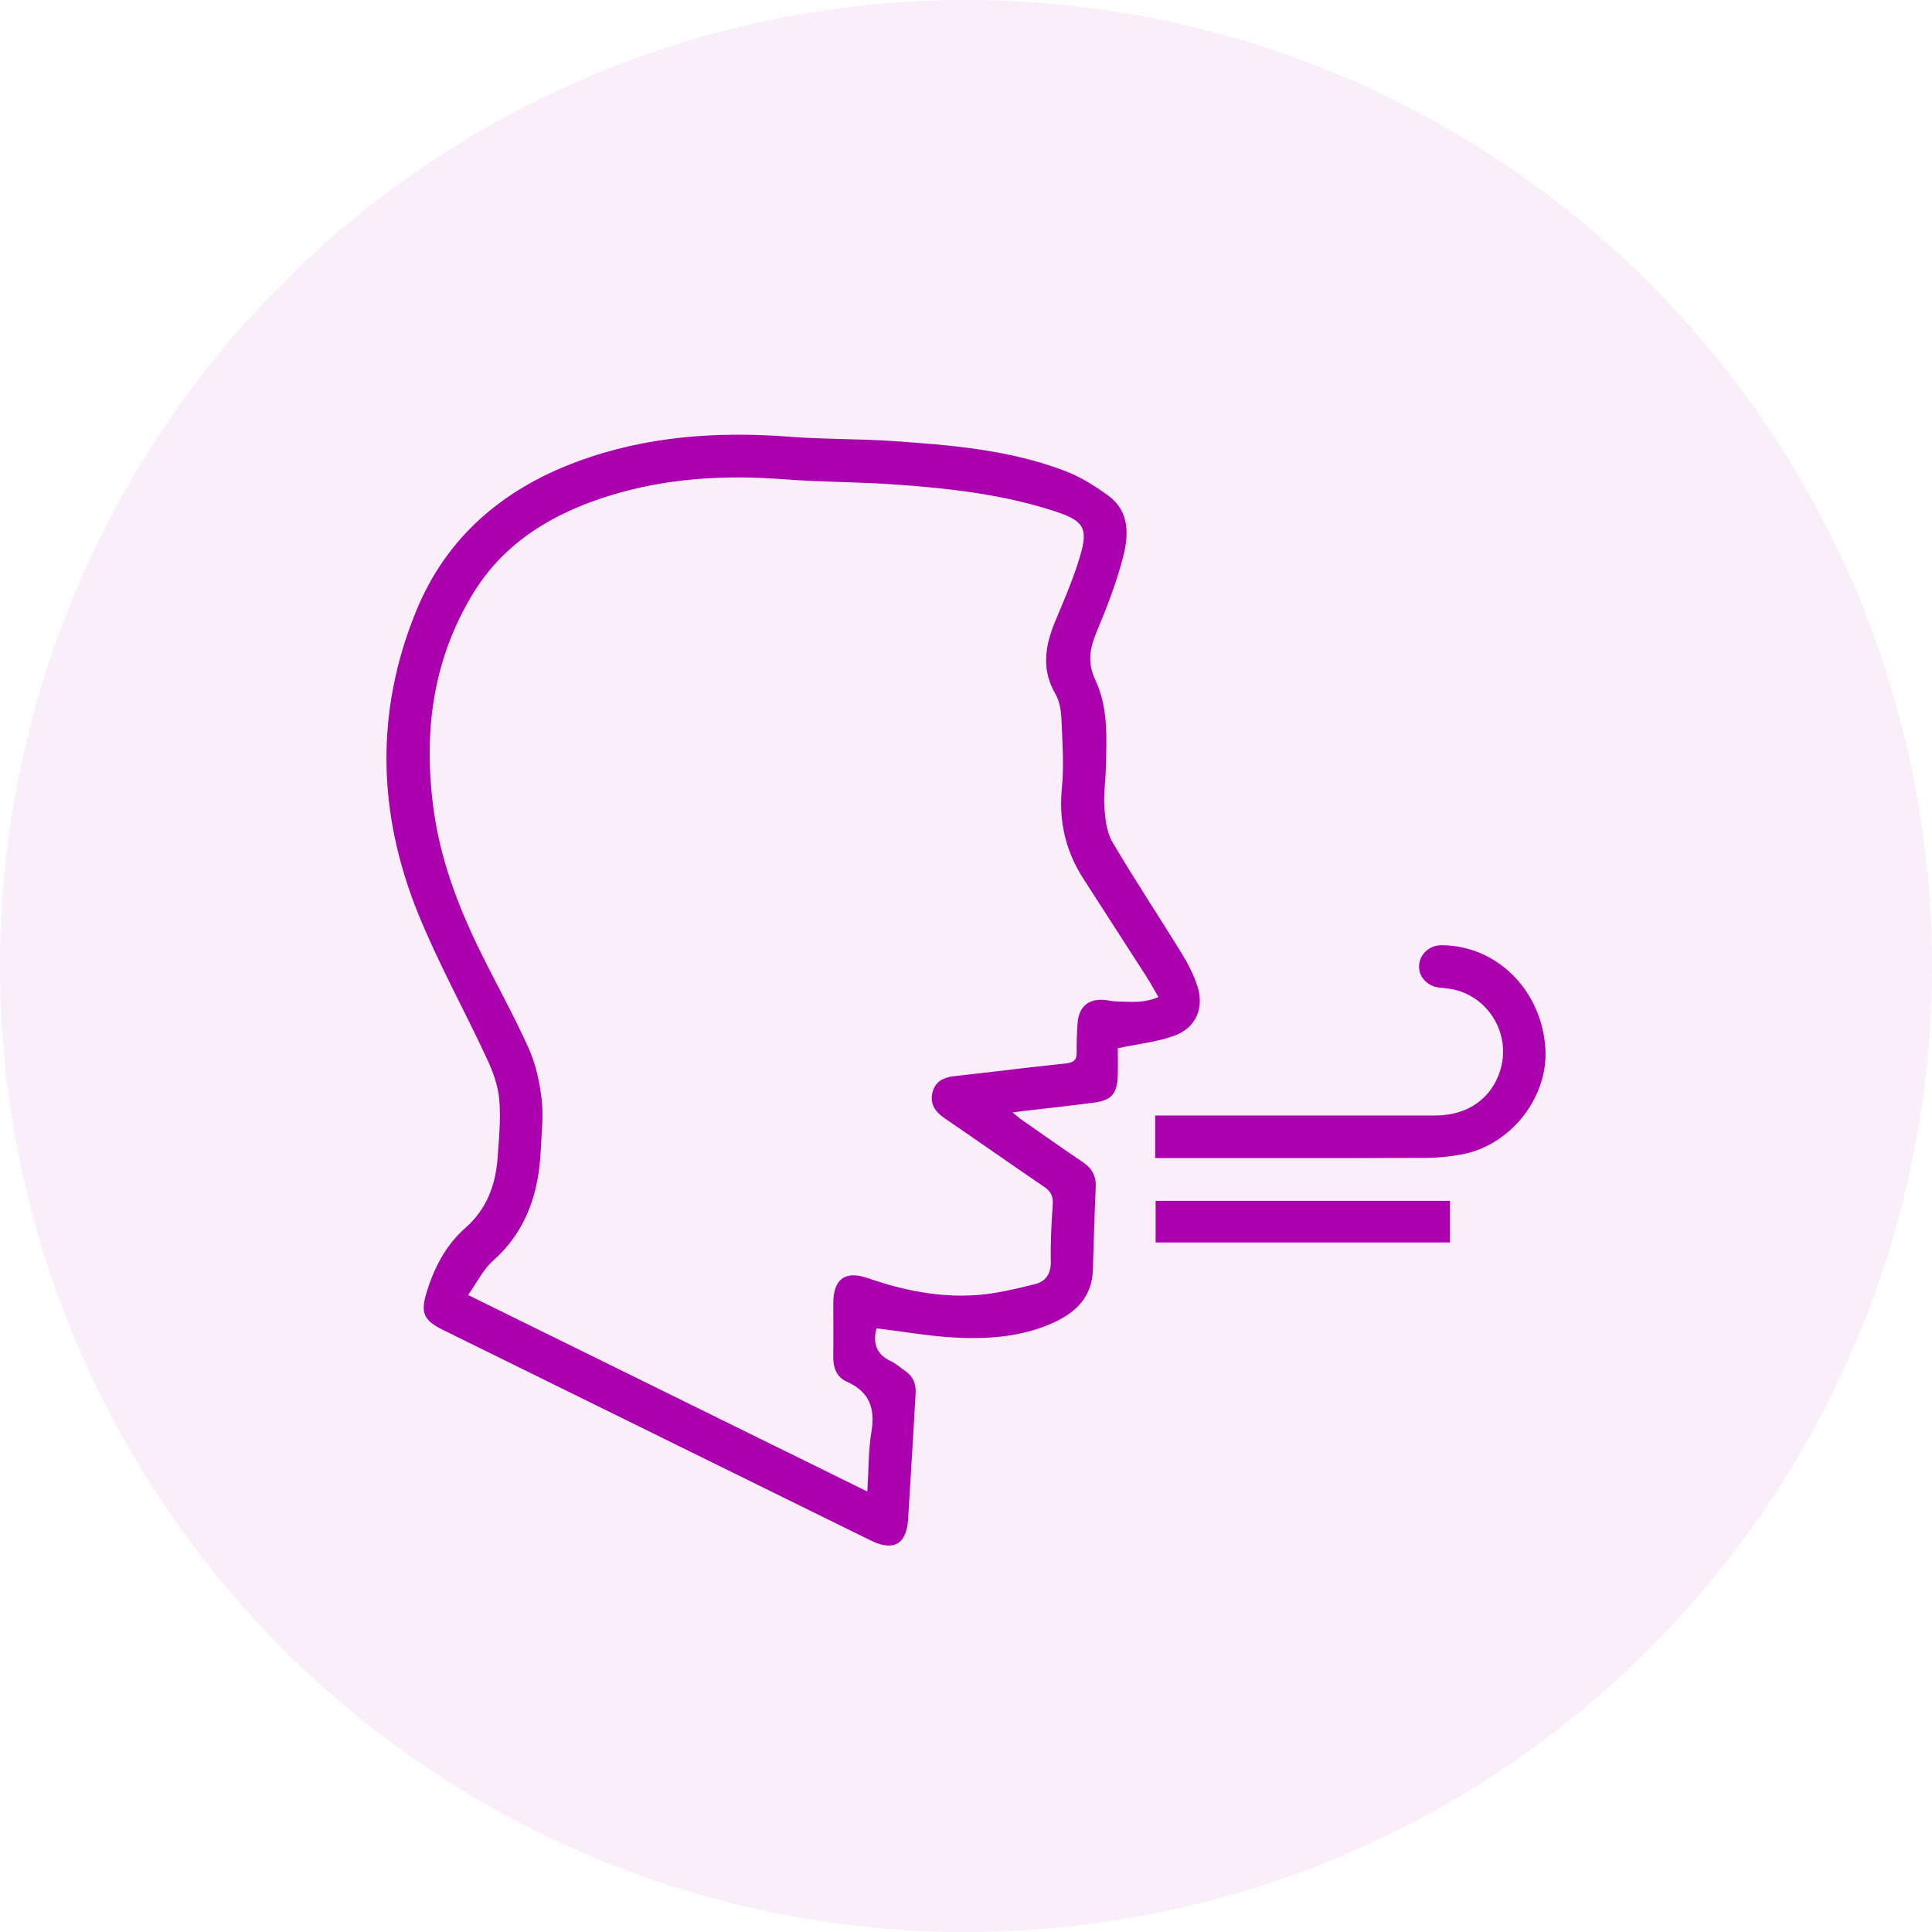 <svg width="40" height="40" viewBox="0 0 40 40" fill="none" xmlns="http://www.w3.org/2000/svg">
<circle cx="20" cy="20" r="20" fill="#AA00AD" fill-opacity="0.07"/>
<g clip-path="url(#clip0_51_84)">
<path d="M23.142 21.703C23.142 21.865 23.148 22.076 23.141 22.286C23.129 22.642 23.008 22.781 22.655 22.828C22.168 22.892 21.679 22.945 21.19 23.002C21.131 23.009 21.072 23.018 20.965 23.032C21.051 23.102 21.098 23.147 21.151 23.183C21.574 23.478 21.996 23.776 22.424 24.065C22.61 24.191 22.696 24.349 22.686 24.579C22.659 25.153 22.645 25.726 22.626 26.3C22.608 26.84 22.286 27.161 21.837 27.372C21.19 27.674 20.494 27.728 19.799 27.694C19.249 27.667 18.702 27.569 18.148 27.501C18.073 27.78 18.121 28.034 18.445 28.182C18.55 28.23 18.637 28.315 18.735 28.38C18.901 28.491 18.968 28.648 18.957 28.843C18.906 29.715 18.857 30.586 18.801 31.456C18.767 31.976 18.498 32.126 18.026 31.893C16.926 31.353 15.827 30.811 14.728 30.27C12.878 29.36 11.03 28.449 9.181 27.539C8.76 27.332 8.701 27.178 8.84 26.733C8.998 26.227 9.24 25.771 9.636 25.422C10.079 25.031 10.262 24.533 10.303 23.967C10.331 23.567 10.371 23.163 10.337 22.767C10.313 22.48 10.206 22.188 10.083 21.923C9.615 20.914 9.071 19.937 8.654 18.907C7.82 16.844 7.763 14.745 8.611 12.664C9.241 11.117 10.412 10.129 11.946 9.559C13.378 9.026 14.863 8.927 16.374 9.044C17.067 9.097 17.763 9.083 18.456 9.13C19.671 9.213 20.888 9.309 22.04 9.747C22.362 9.868 22.668 10.059 22.948 10.264C23.391 10.588 23.37 11.08 23.252 11.534C23.115 12.062 22.916 12.577 22.705 13.081C22.561 13.425 22.508 13.718 22.68 14.084C22.947 14.65 22.911 15.279 22.896 15.893C22.89 16.168 22.845 16.445 22.865 16.717C22.883 16.96 22.912 17.231 23.03 17.432C23.487 18.209 23.986 18.959 24.458 19.727C24.593 19.945 24.714 20.179 24.792 20.422C24.935 20.865 24.761 21.278 24.322 21.44C23.971 21.571 23.586 21.608 23.142 21.703ZM17.958 30.878C17.985 30.433 17.979 30.028 18.043 29.636C18.123 29.148 17.995 28.812 17.534 28.607C17.32 28.512 17.248 28.314 17.252 28.081C17.257 27.711 17.252 27.342 17.253 26.973C17.256 26.477 17.504 26.302 17.964 26.461C18.7 26.717 19.457 26.871 20.238 26.812C20.638 26.782 21.035 26.683 21.427 26.587C21.651 26.532 21.762 26.372 21.756 26.114C21.748 25.721 21.769 25.327 21.796 24.935C21.807 24.766 21.756 24.665 21.615 24.57C20.923 24.1 20.239 23.617 19.548 23.145C19.354 23.012 19.245 22.845 19.309 22.608C19.367 22.391 19.532 22.307 19.747 22.282C20.522 22.196 21.296 22.097 22.072 22.017C22.231 22 22.293 21.947 22.291 21.789C22.289 21.585 22.295 21.38 22.311 21.177C22.338 20.837 22.541 20.672 22.875 20.703C22.945 20.71 23.014 20.73 23.084 20.732C23.376 20.736 23.672 20.782 23.984 20.642C23.892 20.484 23.817 20.348 23.735 20.218C23.303 19.546 22.87 18.874 22.436 18.202C22.066 17.629 21.917 17.013 21.985 16.321C22.032 15.848 21.996 15.365 21.976 14.887C21.968 14.711 21.937 14.515 21.851 14.367C21.553 13.855 21.639 13.363 21.851 12.855C22.035 12.415 22.225 11.975 22.361 11.518C22.537 10.93 22.434 10.781 21.851 10.589C20.781 10.238 19.673 10.112 18.56 10.033C17.782 9.977 16.999 9.982 16.221 9.922C14.995 9.829 13.787 9.899 12.608 10.266C11.46 10.624 10.456 11.214 9.806 12.268C8.959 13.642 8.763 15.157 8.974 16.737C9.11 17.759 9.464 18.714 9.912 19.635C10.249 20.325 10.626 20.996 10.942 21.696C11.09 22.024 11.171 22.395 11.214 22.756C11.255 23.096 11.212 23.446 11.197 23.792C11.157 24.687 10.905 25.483 10.207 26.102C10.001 26.285 9.872 26.558 9.691 26.812C12.471 28.18 15.194 29.521 17.958 30.881V30.878Z" fill="#AA00AD"/>
<path d="M23.917 23.976V23.095H24.195C26.036 23.095 27.878 23.097 29.72 23.095C30.385 23.095 30.882 22.743 31.061 22.161C31.302 21.377 30.776 20.561 29.966 20.464C29.889 20.455 29.809 20.454 29.734 20.435C29.498 20.378 29.351 20.172 29.385 19.952C29.419 19.727 29.611 19.569 29.849 19.57C30.971 19.576 31.889 20.469 31.992 21.655C32.083 22.686 31.296 23.713 30.257 23.902C30.014 23.947 29.763 23.973 29.516 23.973C27.745 23.979 25.974 23.976 24.201 23.976C24.11 23.976 24.019 23.976 23.916 23.976H23.917Z" fill="#AA00AD"/>
<path d="M23.926 24.863H30.02V25.724H23.926V24.863Z" fill="#AA00AD"/>
</g>
<defs>
<clipPath id="clip0_51_84">
<rect width="24" height="23" fill="white" transform="translate(8 9)"/>
</clipPath>
</defs>
</svg>
